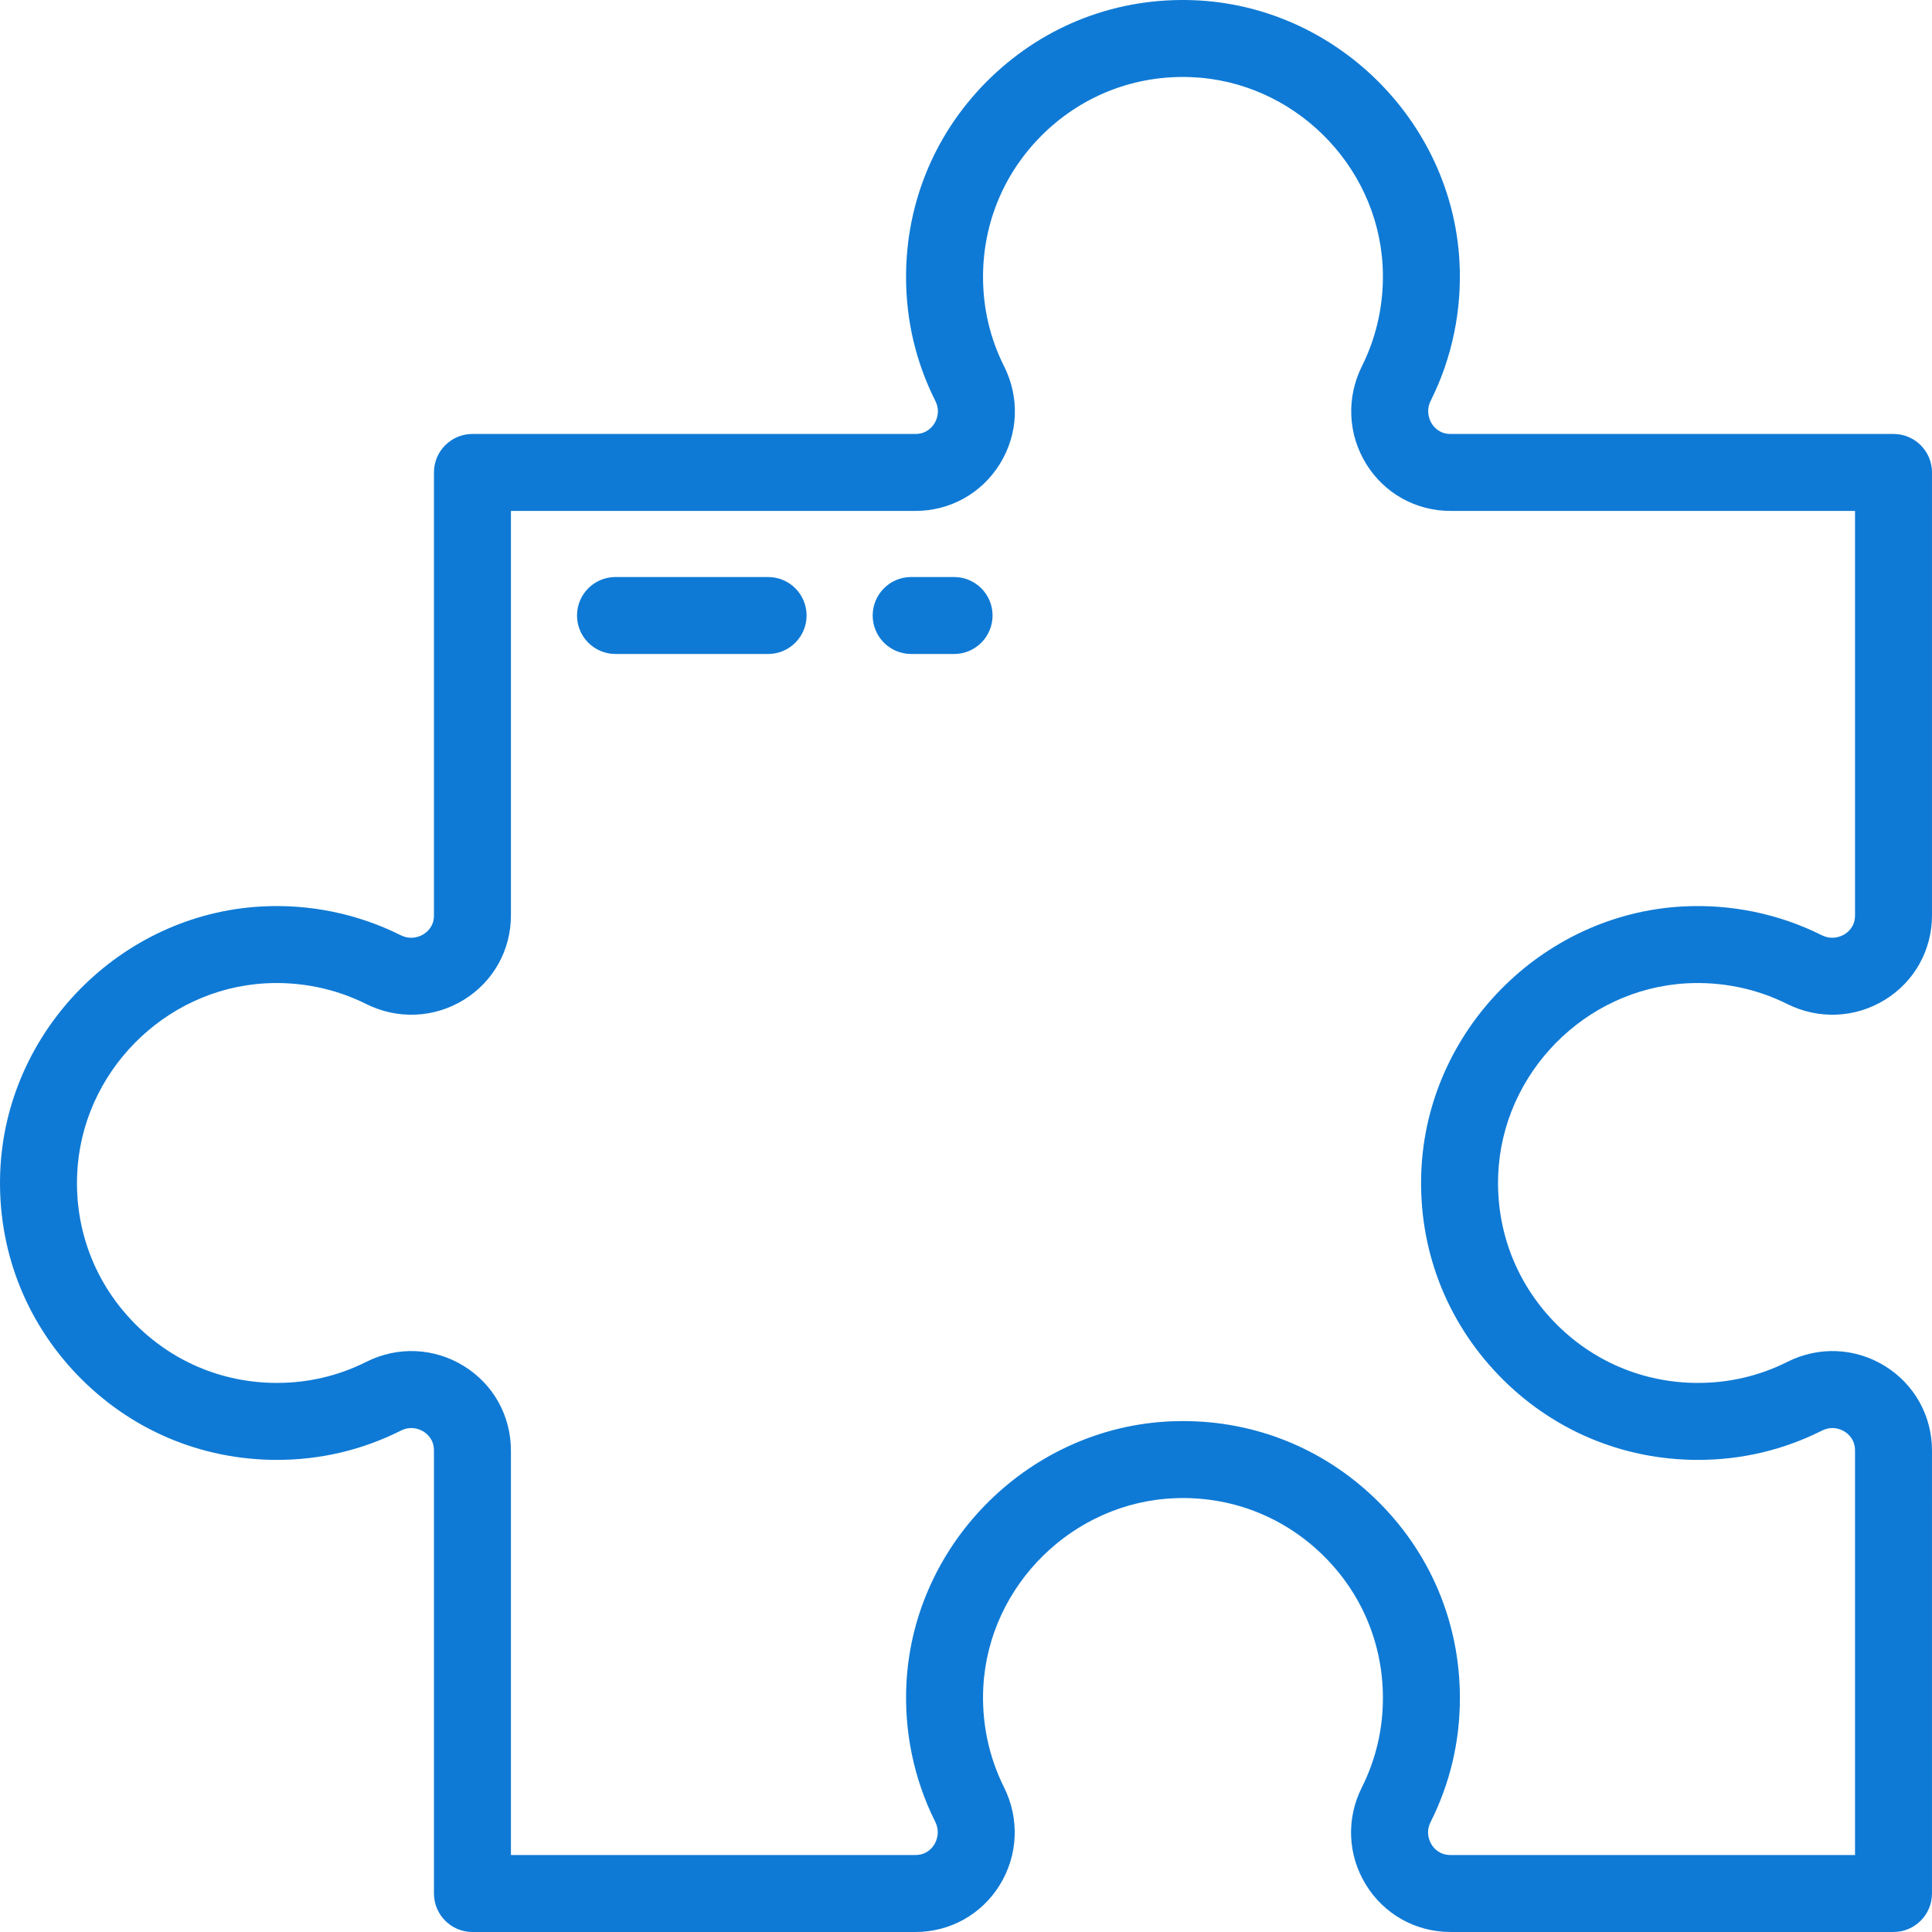 <?xml version="1.0" encoding="iso-8859-1"?>
<!-- Generator: Adobe Illustrator 19.0.0, SVG Export Plug-In . SVG Version: 6.00 Build 0)  -->
<svg xmlns="http://www.w3.org/2000/svg" xmlns:xlink="http://www.w3.org/1999/xlink" version="1.1" id="Layer_1" x="0px" y="0px" viewBox="0 0 502.003 502.003" style="enable-background:new 0 0 502.003 502.003;" xml:space="preserve" width="512px" height="512px">
<g>
	<g>
		<g>
			<path d="M438.215,255.508c9.078-0.502,18.119,1.346,26.142,5.355c8.197,4.095,17.714,3.683,25.458-1.105     c7.631-4.717,12.187-12.905,12.187-21.9V122.757c0-5.522-4.478-10-10-10H376.901c-2.8,0-4.266-1.694-4.89-2.704     c-0.537-0.867-1.631-3.189-0.226-6.002c5.562-11.13,8.132-23.646,7.433-36.193c-2.037-36.59-32.332-66.371-68.97-67.8     c-19.793-0.779-38.509,6.342-52.741,20.031c-14.24,13.694-22.082,32.114-22.082,51.866c0,11.321,2.559,22.16,7.609,32.218     c1.365,2.718,0.291,4.989-0.233,5.84c-0.633,1.025-2.115,2.744-4.937,2.744H122.757c-5.522,0-10,4.478-10,10v115.1     c0,2.8-1.694,4.265-2.705,4.89c-0.866,0.537-3.188,1.63-6.001,0.226c-11.129-5.56-23.638-8.134-36.191-7.434     c-36.59,2.037-66.372,32.331-67.802,68.968c-0.772,19.777,6.341,38.509,20.03,52.743c13.695,14.24,32.115,22.083,51.868,22.083     c11.321,0,22.16-2.559,32.218-7.609c2.722-1.365,4.99-0.29,5.84,0.233c1.025,0.633,2.744,2.115,2.744,4.937v115.109     c0,5.522,4.478,10,10,10h115.1c8.996,0,17.182-4.556,21.9-12.187c4.788-7.744,5.201-17.261,1.105-25.459     c-4.007-8.023-5.86-17.063-5.355-26.143c1.47-26.404,23.338-47.896,49.781-48.927c14.279-0.555,27.823,4.577,38.099,14.462     c10.282,9.888,15.945,23.189,15.945,37.451c0,8.177-1.844,15.998-5.482,23.245c-4.083,8.13-3.677,17.593,1.085,25.313     c4.729,7.666,12.938,12.243,21.958,12.243h115.108c5.522,0,10-4.478,9.999-10V376.894c0-9.02-4.577-17.229-12.243-21.958     c-7.72-4.762-17.181-5.167-25.313-1.086c-7.248,3.638-15.069,5.483-23.246,5.483c-14.262,0-27.562-5.663-37.451-15.946     c-9.884-10.277-15.02-23.808-14.462-38.1C390.319,278.844,411.811,256.978,438.215,255.508z M389.333,357.251     c13.695,14.239,32.115,22.082,51.867,22.082c11.321,0,22.16-2.559,32.22-7.609c2.718-1.366,4.988-0.291,5.838,0.233     c1.025,0.633,2.744,2.115,2.744,4.937v105.107H376.895c-2.823,0-4.304-1.719-4.937-2.744c-0.524-0.851-1.596-3.121-0.232-5.839     c5.048-10.059,7.608-20.899,7.608-32.219c0-19.752-7.842-38.172-22.082-51.866c-13.534-13.018-31.134-20.088-49.835-20.088     c-0.965,0-1.936,0.019-2.907,0.055c-36.637,1.429-66.933,31.21-68.971,67.8c-0.698,12.547,1.873,25.063,7.434,36.192     c1.405,2.815,0.31,5.136-0.226,6.003c-0.625,1.01-2.09,2.704-4.89,2.704H132.756V376.892c0-9.02-4.577-17.229-12.243-21.958     c-7.719-4.761-17.182-5.167-25.313-1.086c-7.248,3.638-15.068,5.483-23.245,5.483c-14.262,0-27.563-5.663-37.453-15.946     c-9.883-10.278-15.019-23.808-14.46-38.1c1.033-26.443,22.525-48.309,48.929-49.779c9.075-0.502,18.119,1.346,26.141,5.355     c8.196,4.094,17.713,3.683,25.458-1.104c7.632-4.718,12.188-12.905,12.188-21.901V132.755h105.107     c9.02,0,17.229-4.577,21.958-12.243c4.762-7.718,5.168-17.182,1.086-25.313c-3.638-7.248-5.483-15.068-5.483-23.245     c0-14.262,5.663-27.562,15.945-37.451c10.277-9.883,23.806-15.025,38.099-14.462c26.444,1.031,48.31,22.523,49.78,48.927     c0.506,9.081-1.345,18.12-5.354,26.144c-4.096,8.197-3.683,17.714,1.105,25.458c4.717,7.631,12.905,12.187,21.9,12.187h105.101     v105.1c0,2.8-1.694,4.266-2.704,4.89c-0.868,0.537-3.189,1.63-6.002,0.226c-11.129-5.56-23.636-8.134-36.191-7.434     c-36.59,2.037-66.372,32.331-67.802,68.969C368.53,324.285,375.645,343.017,389.333,357.251z" fill="#0f7ad5"/>
			<path d="M199.58,149.929h-39.65c-5.522,0-10,4.478-10,10c0,5.522,4.478,10,10,10h39.65c5.522,0,10-4.478,10-10     C209.58,154.407,205.102,149.929,199.58,149.929z" fill="#0f7ad5"/>
			<path d="M247.904,149.929h-11.151c-5.522,0-10,4.478-10,10c0,5.522,4.478,10,10,10h11.151c5.522,0,10-4.478,10-10     C257.904,154.407,253.426,149.929,247.904,149.929z" fill="#0f7ad5"/>
		</g>
	</g>
</g>
<g>
</g>
<g>
</g>
<g>
</g>
<g>
</g>
<g>
</g>
<g>
</g>
<g>
</g>
<g>
</g>
<g>
</g>
<g>
</g>
<g>
</g>
<g>
</g>
<g>
</g>
<g>
</g>
<g>
</g>
</svg>
